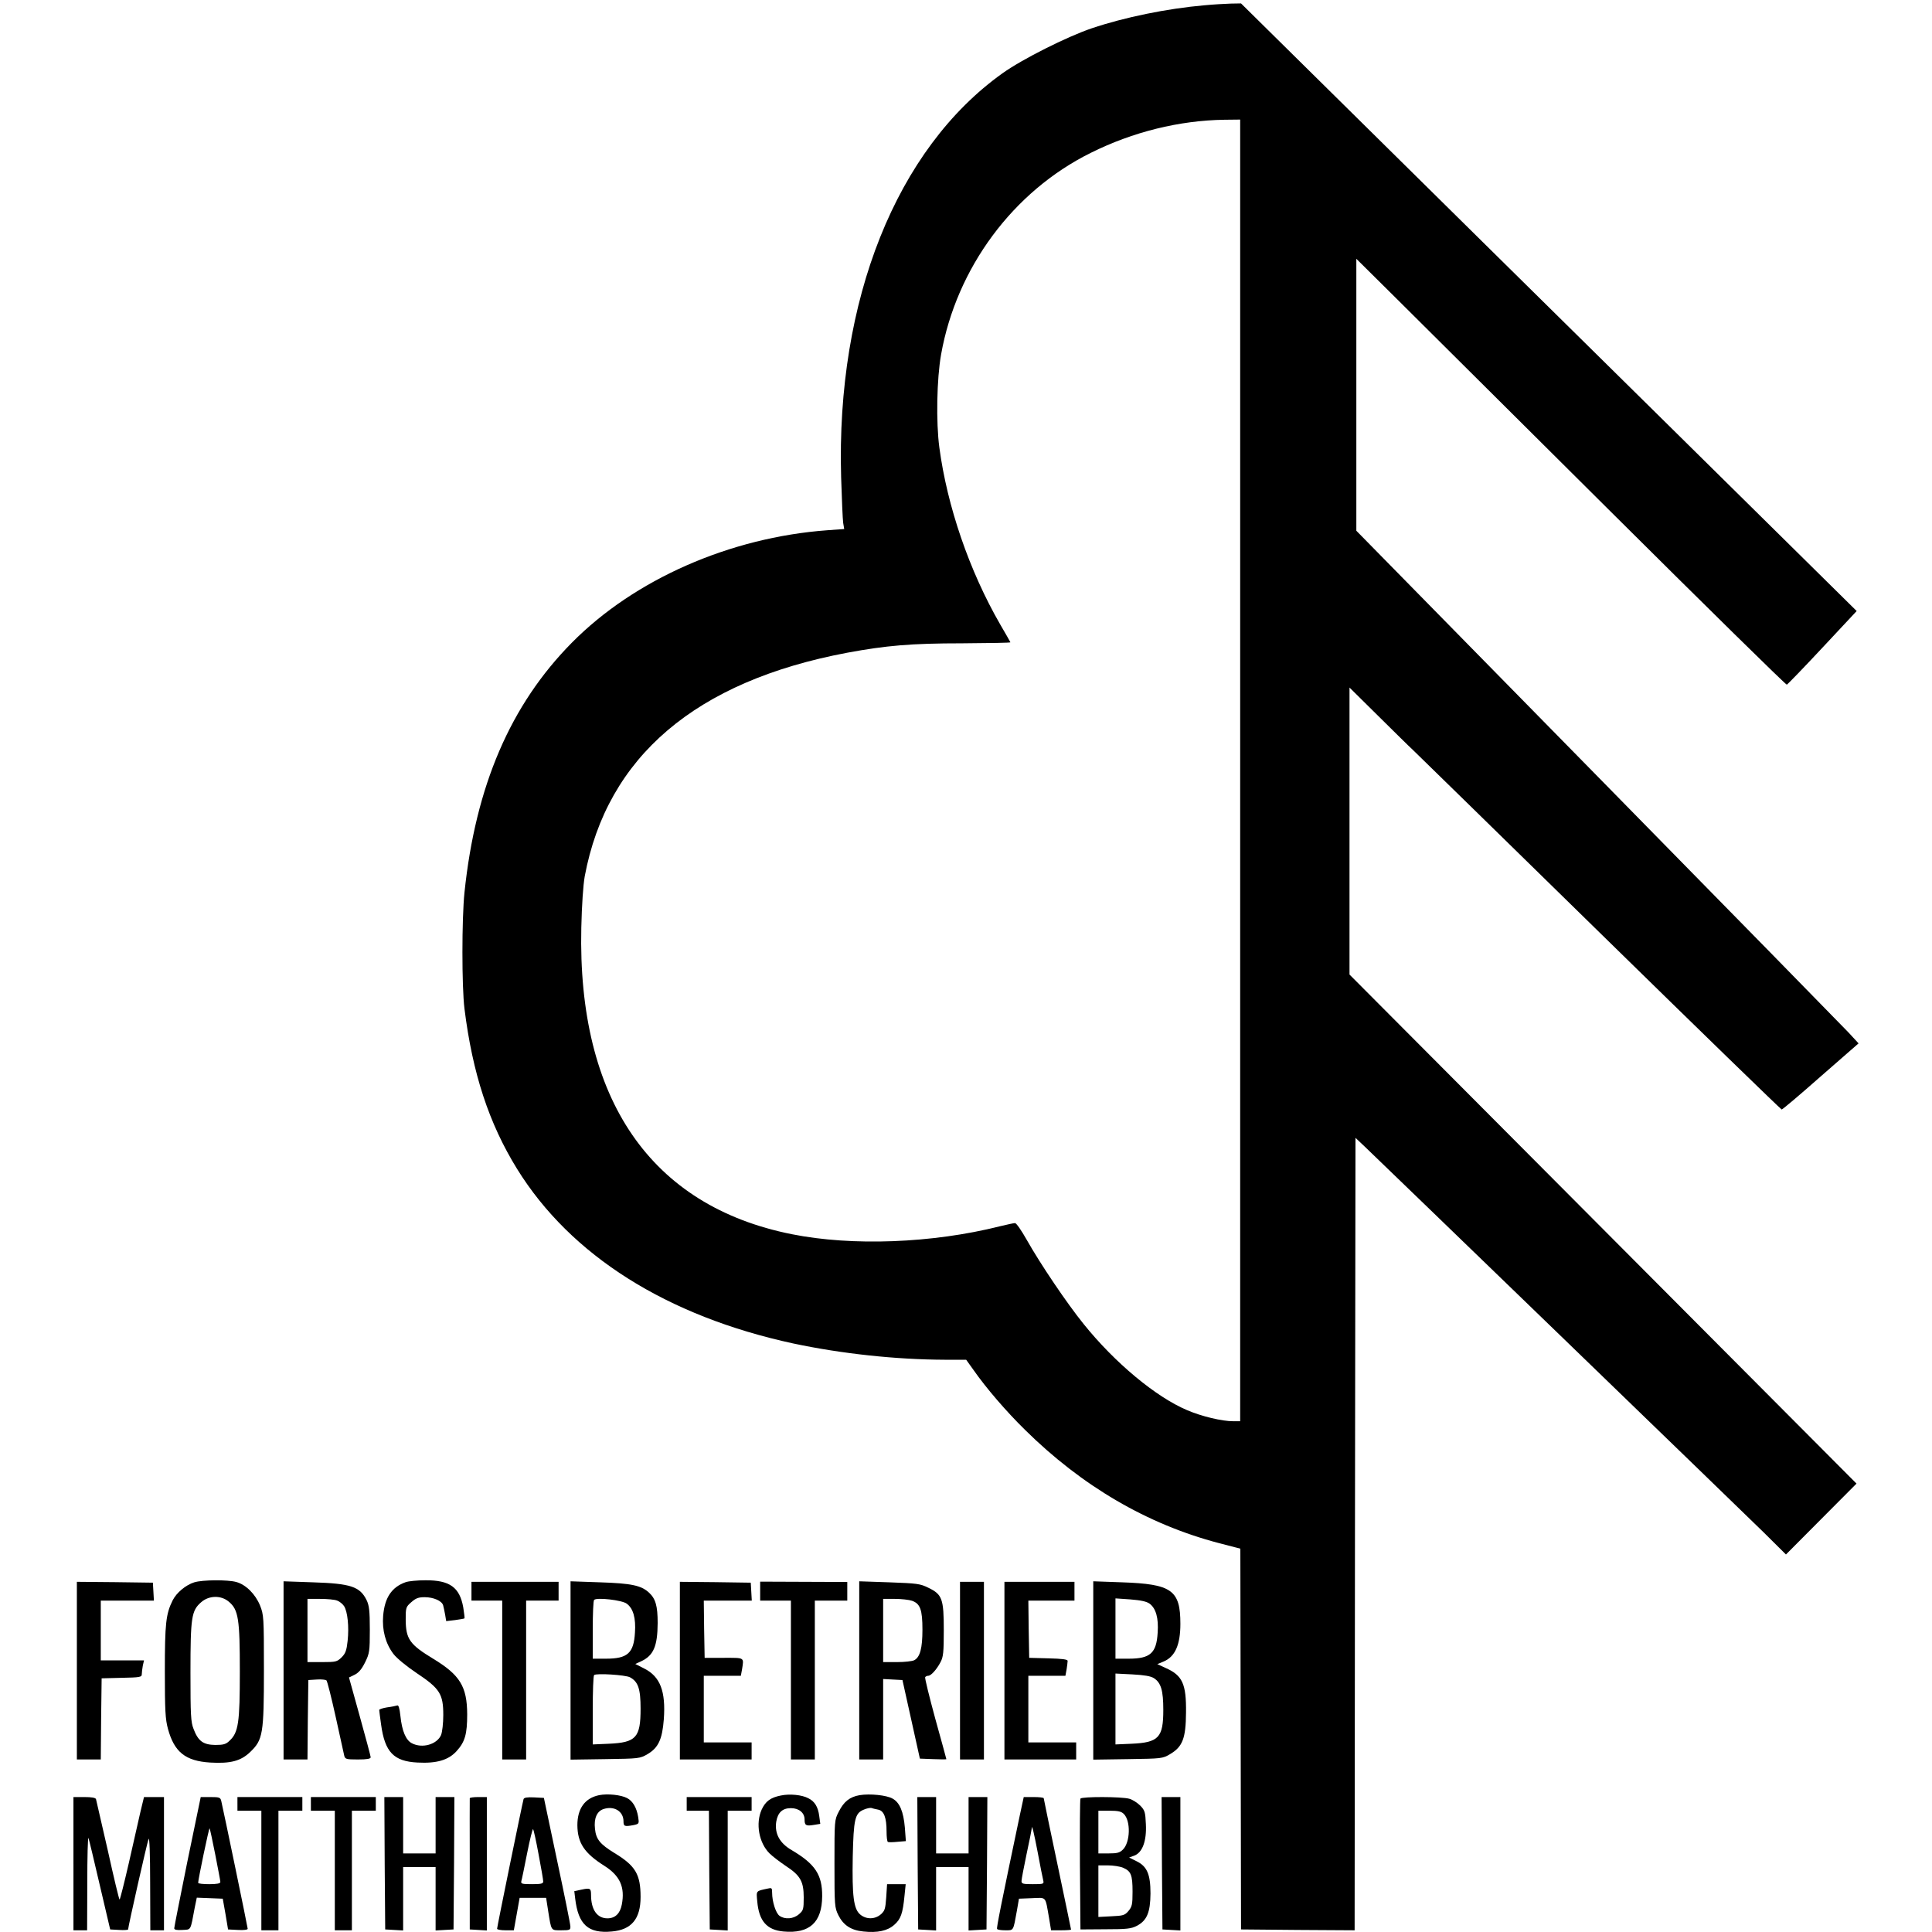 <?xml version="1.0" standalone="no"?>
<!DOCTYPE svg PUBLIC "-//W3C//DTD SVG 20010904//EN"
 "http://www.w3.org/TR/2001/REC-SVG-20010904/DTD/svg10.dtd">
<svg version="1.0" xmlns="http://www.w3.org/2000/svg"
 width="1131pt" height="1131pt" viewBox="0 0 1131 1131"
 preserveAspectRatio="xMidYMid meet">
<g transform="translate(0,1131) scale(0.1,-0.1)"
fill="#000000" stroke="none">
<path d="M7050 11279 c-218 -19 -467 -70 -660 -135 -144 -49 -405 -180 -520
-262 -622 -443 -976 -1329 -946 -2367 4 -126 9 -246 12 -266 l6 -36 -98 -7
c-572 -42 -1130 -288 -1496 -658 -360 -364 -564 -839 -629 -1463 -16 -155 -16
-552 0 -680 47 -378 143 -671 308 -938 314 -507 877 -862 1618 -1022 283 -60
600 -94 886 -95 l125 0 43 -60 c74 -106 191 -242 301 -350 334 -330 716 -553
1134 -663 l127 -33 2 -1114 2 -1115 332 -3 333 -2 2 2319 3 2320 55 -52 c185
-177 2228 -2153 2335 -2258 l130 -129 207 208 206 207 -1484 1490 -1484 1490
0 840 0 840 168 -166 c92 -91 183 -181 204 -200 20 -19 512 -500 1093 -1069
581 -569 1061 -1035 1065 -1035 5 0 108 87 229 194 l221 193 -59 64 c-33 35
-694 710 -1470 1500 l-1411 1437 0 796 0 796 233 -231 c127 -126 692 -688
1255 -1248 562 -559 1027 -1016 1032 -1014 5 2 99 99 209 217 l200 214 -392
387 c-216 213 -1026 1013 -1802 1778 l-1410 1392 -60 -1 c-33 -1 -103 -5 -155
-10z m210 -4479 l0 -3810 -40 0 c-66 0 -185 28 -271 65 -182 77 -423 277 -606
505 -97 120 -253 351 -333 493 -30 53 -60 97 -68 97 -8 0 -48 -9 -90 -19 -394
-99 -862 -117 -1217 -46 -826 165 -1255 790 -1232 1795 3 133 11 248 20 300
131 700 649 1142 1537 1309 227 42 374 55 672 55 157 1 285 3 283 6 -1 3 -28
50 -60 105 -181 314 -310 691 -356 1035 -20 149 -15 403 10 544 90 508 422
956 876 1181 247 123 518 190 783 194 l92 1 0 -3810z"/>
<path d="M1137 2047 c-50 -16 -103 -60 -126 -105 -40 -80 -46 -136 -46 -417 0
-227 3 -280 18 -335 37 -137 103 -189 247 -198 120 -7 180 9 235 62 74 71 80
105 80 481 0 310 -1 322 -23 377 -27 66 -83 122 -139 137 -50 14 -198 13 -246
-2z m202 -113 c57 -47 65 -102 65 -409 0 -298 -8 -357 -60 -405 -21 -21 -36
-25 -84 -25 -70 1 -100 22 -127 94 -16 40 -18 82 -18 331 0 323 6 361 62 410
46 41 117 42 162 4z"/>
<path d="M2375 2048 c-82 -29 -123 -90 -132 -197 -7 -84 14 -162 60 -223 19
-25 76 -72 137 -113 135 -90 155 -122 155 -245 0 -49 -6 -99 -13 -117 -24 -55
-110 -80 -171 -48 -35 18 -58 72 -67 160 -5 46 -11 65 -19 61 -7 -2 -33 -8
-59 -11 -25 -4 -46 -11 -46 -15 0 -5 5 -43 11 -86 22 -161 74 -215 213 -222
112 -6 181 14 229 67 49 54 62 99 62 216 -1 162 -42 229 -198 324 -139 84
-161 116 -162 229 0 71 1 75 33 103 26 23 42 29 78 29 51 0 100 -21 108 -47 3
-10 8 -35 12 -56 l6 -37 52 6 c28 4 53 8 55 10 2 2 -2 30 -7 64 -21 118 -79
160 -222 159 -47 0 -98 -5 -115 -11z"/>
<path d="M450 1530 l0 -520 70 0 70 0 2 238 3 237 118 3 c106 2 117 4 117 21
0 10 3 33 6 50 l7 31 -127 0 -126 0 0 175 0 175 156 0 155 0 -3 53 -3 52 -222
3 -223 2 0 -520z"/>
<path d="M1660 1532 l0 -522 70 0 70 0 2 233 3 232 49 3 c27 2 53 -1 57 -5 5
-5 29 -100 54 -213 25 -113 47 -215 50 -227 5 -21 11 -23 80 -23 54 0 75 4 75
13 0 6 -29 114 -64 240 l-63 227 33 16 c24 12 41 32 61 72 26 53 28 65 28 192
0 111 -4 142 -19 173 -39 79 -93 97 -313 104 l-173 6 0 -521z m314 408 c14 -5
32 -20 40 -32 21 -32 30 -122 21 -204 -6 -55 -12 -73 -35 -96 -27 -26 -33 -28
-114 -28 l-86 0 0 185 0 185 74 0 c41 0 86 -4 100 -10z"/>
<path d="M2760 1995 l0 -55 90 0 90 0 0 -465 0 -465 70 0 70 0 0 465 0 465 95
0 95 0 0 55 0 55 -255 0 -255 0 0 -55z"/>
<path d="M3340 1531 l0 -522 203 3 c199 3 203 3 249 30 62 37 85 86 94 203 12
164 -21 250 -114 297 l-53 27 35 16 c72 34 95 88 96 223 0 101 -12 143 -51
179 -46 42 -103 54 -286 60 l-173 6 0 -522z m329 391 c38 -28 54 -84 48 -170
-7 -119 -43 -152 -169 -152 l-78 0 0 168 c0 93 3 172 8 176 14 16 164 -1 191
-22z m19 -431 c48 -26 62 -67 62 -184 0 -169 -26 -198 -187 -205 l-93 -4 0
199 c0 110 3 203 8 207 11 12 184 1 210 -13z"/>
<path d="M3980 1530 l0 -520 210 0 210 0 0 50 0 50 -140 0 -140 0 0 195 0 195
109 0 108 0 7 38 c11 71 17 67 -106 67 l-113 0 -3 168 -2 167 140 0 141 0 -3
53 -3 52 -207 3 -208 2 0 -520z"/>
<path d="M4450 1995 l0 -55 90 0 90 0 0 -465 0 -465 70 0 70 0 0 465 0 465 95
0 95 0 0 54 0 55 -255 1 -255 1 0 -56z"/>
<path d="M5030 1532 l0 -522 70 0 70 0 0 235 0 236 56 -3 57 -3 51 -230 51
-230 78 -3 c42 -2 77 -2 77 0 0 2 -29 108 -65 237 -35 129 -62 238 -59 243 3
4 11 8 18 8 16 0 49 36 72 80 16 30 19 58 19 185 0 185 -9 211 -90 250 -48 24
-66 26 -229 32 l-176 6 0 -521z m309 407 c48 -17 61 -52 61 -169 0 -109 -14
-161 -48 -179 -12 -6 -57 -11 -101 -11 l-81 0 0 185 0 185 69 0 c37 0 82 -5
100 -11z"/>
<path d="M5620 1530 l0 -520 70 0 70 0 0 520 0 520 -70 0 -70 0 0 -520z"/>
<path d="M5880 1530 l0 -520 210 0 210 0 0 50 0 50 -140 0 -140 0 0 195 0 195
109 0 108 0 7 38 c3 20 6 42 6 49 0 9 -32 13 -112 15 l-113 3 -3 168 -2 167
135 0 135 0 0 55 0 55 -205 0 -205 0 0 -520z"/>
<path d="M6400 1531 l0 -522 203 3 c199 3 203 3 248 30 72 43 91 92 92 243 2
167 -21 217 -118 260 l-50 23 36 15 c68 28 99 98 99 221 0 198 -51 233 -342
243 l-168 6 0 -522z m330 391 c37 -28 53 -84 47 -170 -7 -119 -43 -152 -169
-152 l-78 0 0 176 0 177 87 -6 c62 -5 95 -12 113 -25z m25 -436 c42 -27 55
-73 55 -186 0 -162 -27 -191 -187 -198 l-93 -4 0 207 0 208 99 -5 c71 -4 107
-10 126 -22z"/>
<path d="M3507 801 c-83 -17 -127 -78 -127 -176 1 -103 40 -163 157 -237 92
-58 123 -125 103 -228 -10 -52 -39 -80 -84 -80 -60 0 -96 50 -96 137 0 39 -5
42 -56 31 l-42 -9 5 -42 c18 -154 76 -207 215 -194 115 10 168 74 168 202 0
133 -30 183 -154 258 -83 51 -107 80 -113 141 -7 60 11 102 48 115 63 22 119
-12 119 -71 0 -30 6 -32 60 -22 31 7 32 8 26 47 -9 55 -32 94 -65 111 -36 19
-115 27 -164 17z"/>
<path d="M4571 799 c-60 -12 -89 -33 -112 -82 -37 -82 -16 -196 46 -257 18
-18 62 -51 96 -74 84 -55 104 -90 104 -184 0 -68 -2 -76 -28 -98 -32 -28 -82
-32 -114 -9 -21 15 -43 82 -43 135 0 28 -2 30 -27 24 -69 -15 -66 -11 -60 -75
10 -115 56 -167 153 -176 153 -14 226 53 227 206 1 126 -41 189 -178 270 -71
41 -101 97 -91 166 9 54 36 80 86 80 47 0 80 -27 80 -66 0 -35 8 -40 55 -32
l37 6 -6 45 c-7 55 -27 87 -64 105 -37 20 -109 27 -161 16z"/>
<path d="M5032 801 c-57 -10 -92 -37 -122 -97 -25 -48 -25 -52 -25 -304 0
-247 1 -257 23 -302 29 -58 74 -88 146 -95 83 -9 142 4 181 39 38 33 50 66 60
170 l7 68 -55 0 -54 0 -5 -77 c-5 -68 -8 -79 -32 -100 -35 -30 -86 -30 -121 0
-38 33 -47 108 -43 336 5 223 13 256 64 277 18 8 39 12 46 10 7 -3 25 -7 40
-10 33 -7 48 -47 48 -127 0 -32 3 -60 8 -62 4 -2 29 -2 56 1 l49 4 -6 80 c-8
93 -30 146 -72 169 -35 20 -132 30 -193 20z"/>
<path d="M430 400 l0 -390 40 0 40 0 1 278 c0 152 3 270 7 262 3 -8 33 -132
66 -275 l61 -260 53 -3 c28 -2 52 0 52 3 0 16 112 513 120 530 5 12 9 -87 9
-257 l1 -278 40 0 40 0 0 390 0 390 -59 0 -58 0 -21 -87 c-11 -49 -42 -184
-68 -300 -27 -117 -51 -213 -54 -213 -3 0 -34 129 -69 288 -36 158 -67 293
-69 300 -3 8 -26 12 -68 12 l-64 0 0 -390z"/>
<path d="M1097 413 c-42 -208 -77 -384 -77 -391 0 -9 14 -12 47 -10 53 3 47
-8 73 131 l12 58 76 -3 76 -3 16 -90 15 -90 58 -3 c34 -2 57 1 57 7 0 9 -141
690 -155 749 -5 20 -12 22 -63 22 l-57 0 -78 -377z m163 41 c16 -82 30 -155
30 -161 0 -9 -20 -13 -65 -13 -36 0 -65 3 -65 8 0 19 63 322 67 319 2 -3 17
-71 33 -153z"/>
<path d="M1390 750 l0 -40 70 0 70 0 0 -350 0 -350 50 0 50 0 0 350 0 350 70
0 70 0 0 40 0 40 -190 0 -190 0 0 -40z"/>
<path d="M1820 750 l0 -40 70 0 70 0 0 -350 0 -350 50 0 50 0 0 350 0 350 70
0 70 0 0 40 0 40 -190 0 -190 0 0 -40z"/>
<path d="M2252 403 l3 -388 53 -3 52 -3 0 185 0 186 95 0 95 0 0 -186 0 -185
53 3 52 3 3 388 2 387 -55 0 -55 0 0 -165 0 -165 -95 0 -95 0 0 165 0 165 -55
0 -55 0 2 -387z"/>
<path d="M2750 783 c0 -5 -1 -179 0 -388 l0 -380 50 -3 50 -3 0 390 0 391 -50
0 c-27 0 -50 -3 -50 -7z"/>
<path d="M3065 778 c-6 -19 -155 -747 -155 -759 0 -5 22 -9 49 -9 l49 0 17 95
17 95 78 0 77 0 12 -77 c19 -119 15 -113 77 -113 50 0 54 2 53 23 0 12 -35
186 -78 387 l-77 365 -57 3 c-40 2 -59 -1 -62 -10z m88 -324 c15 -78 27 -149
27 -158 0 -13 -12 -16 -66 -16 -58 0 -66 2 -62 18 3 9 18 83 34 164 16 81 32
144 35 140 3 -4 18 -71 32 -148z"/>
<path d="M4020 750 l0 -40 65 0 65 0 2 -347 3 -348 53 -3 52 -3 0 350 0 351
70 0 70 0 0 40 0 40 -190 0 -190 0 0 -40z"/>
<path d="M5372 403 l3 -388 53 -3 52 -3 0 185 0 186 95 0 95 0 0 -186 0 -185
53 3 52 3 3 388 2 387 -55 0 -55 0 0 -165 0 -165 -95 0 -95 0 0 165 0 165 -55
0 -55 0 2 -387z"/>
<path d="M5971 688 c-112 -533 -138 -664 -134 -670 2 -5 24 -8 48 -8 50 0 46
-6 68 115 l12 70 76 3 c87 3 77 15 100 -115 l12 -73 59 0 c32 0 58 2 58 4 0 2
-36 175 -80 384 -44 208 -80 382 -80 385 0 4 -26 7 -59 7 l-58 0 -22 -102z
m104 -223 c14 -77 29 -150 32 -162 5 -22 3 -23 -61 -23 -57 0 -66 2 -66 18 0
11 14 83 30 160 17 78 30 145 30 149 0 27 12 -22 35 -142z"/>
<path d="M6325 781 c-3 -5 -4 -180 -3 -388 l3 -378 146 1 c125 0 151 3 184 20
59 31 79 78 80 189 0 113 -20 160 -83 190 l-42 21 30 11 c48 18 73 86 68 184
-3 70 -6 81 -32 108 -17 17 -46 36 -65 41 -46 13 -278 13 -286 1z m254 -90
c41 -41 38 -165 -5 -208 -19 -19 -33 -23 -84 -23 l-60 0 0 125 0 125 65 0 c50
0 69 -4 84 -19z m-4 -315 c46 -20 55 -42 55 -140 0 -75 -3 -88 -24 -113 -21
-25 -31 -28 -100 -31 l-76 -4 0 151 0 151 55 0 c31 0 71 -6 90 -14z"/>
<path d="M6802 403 l3 -388 53 -3 52 -3 0 390 0 391 -55 0 -55 0 2 -387z"/>
</g>
</svg>
